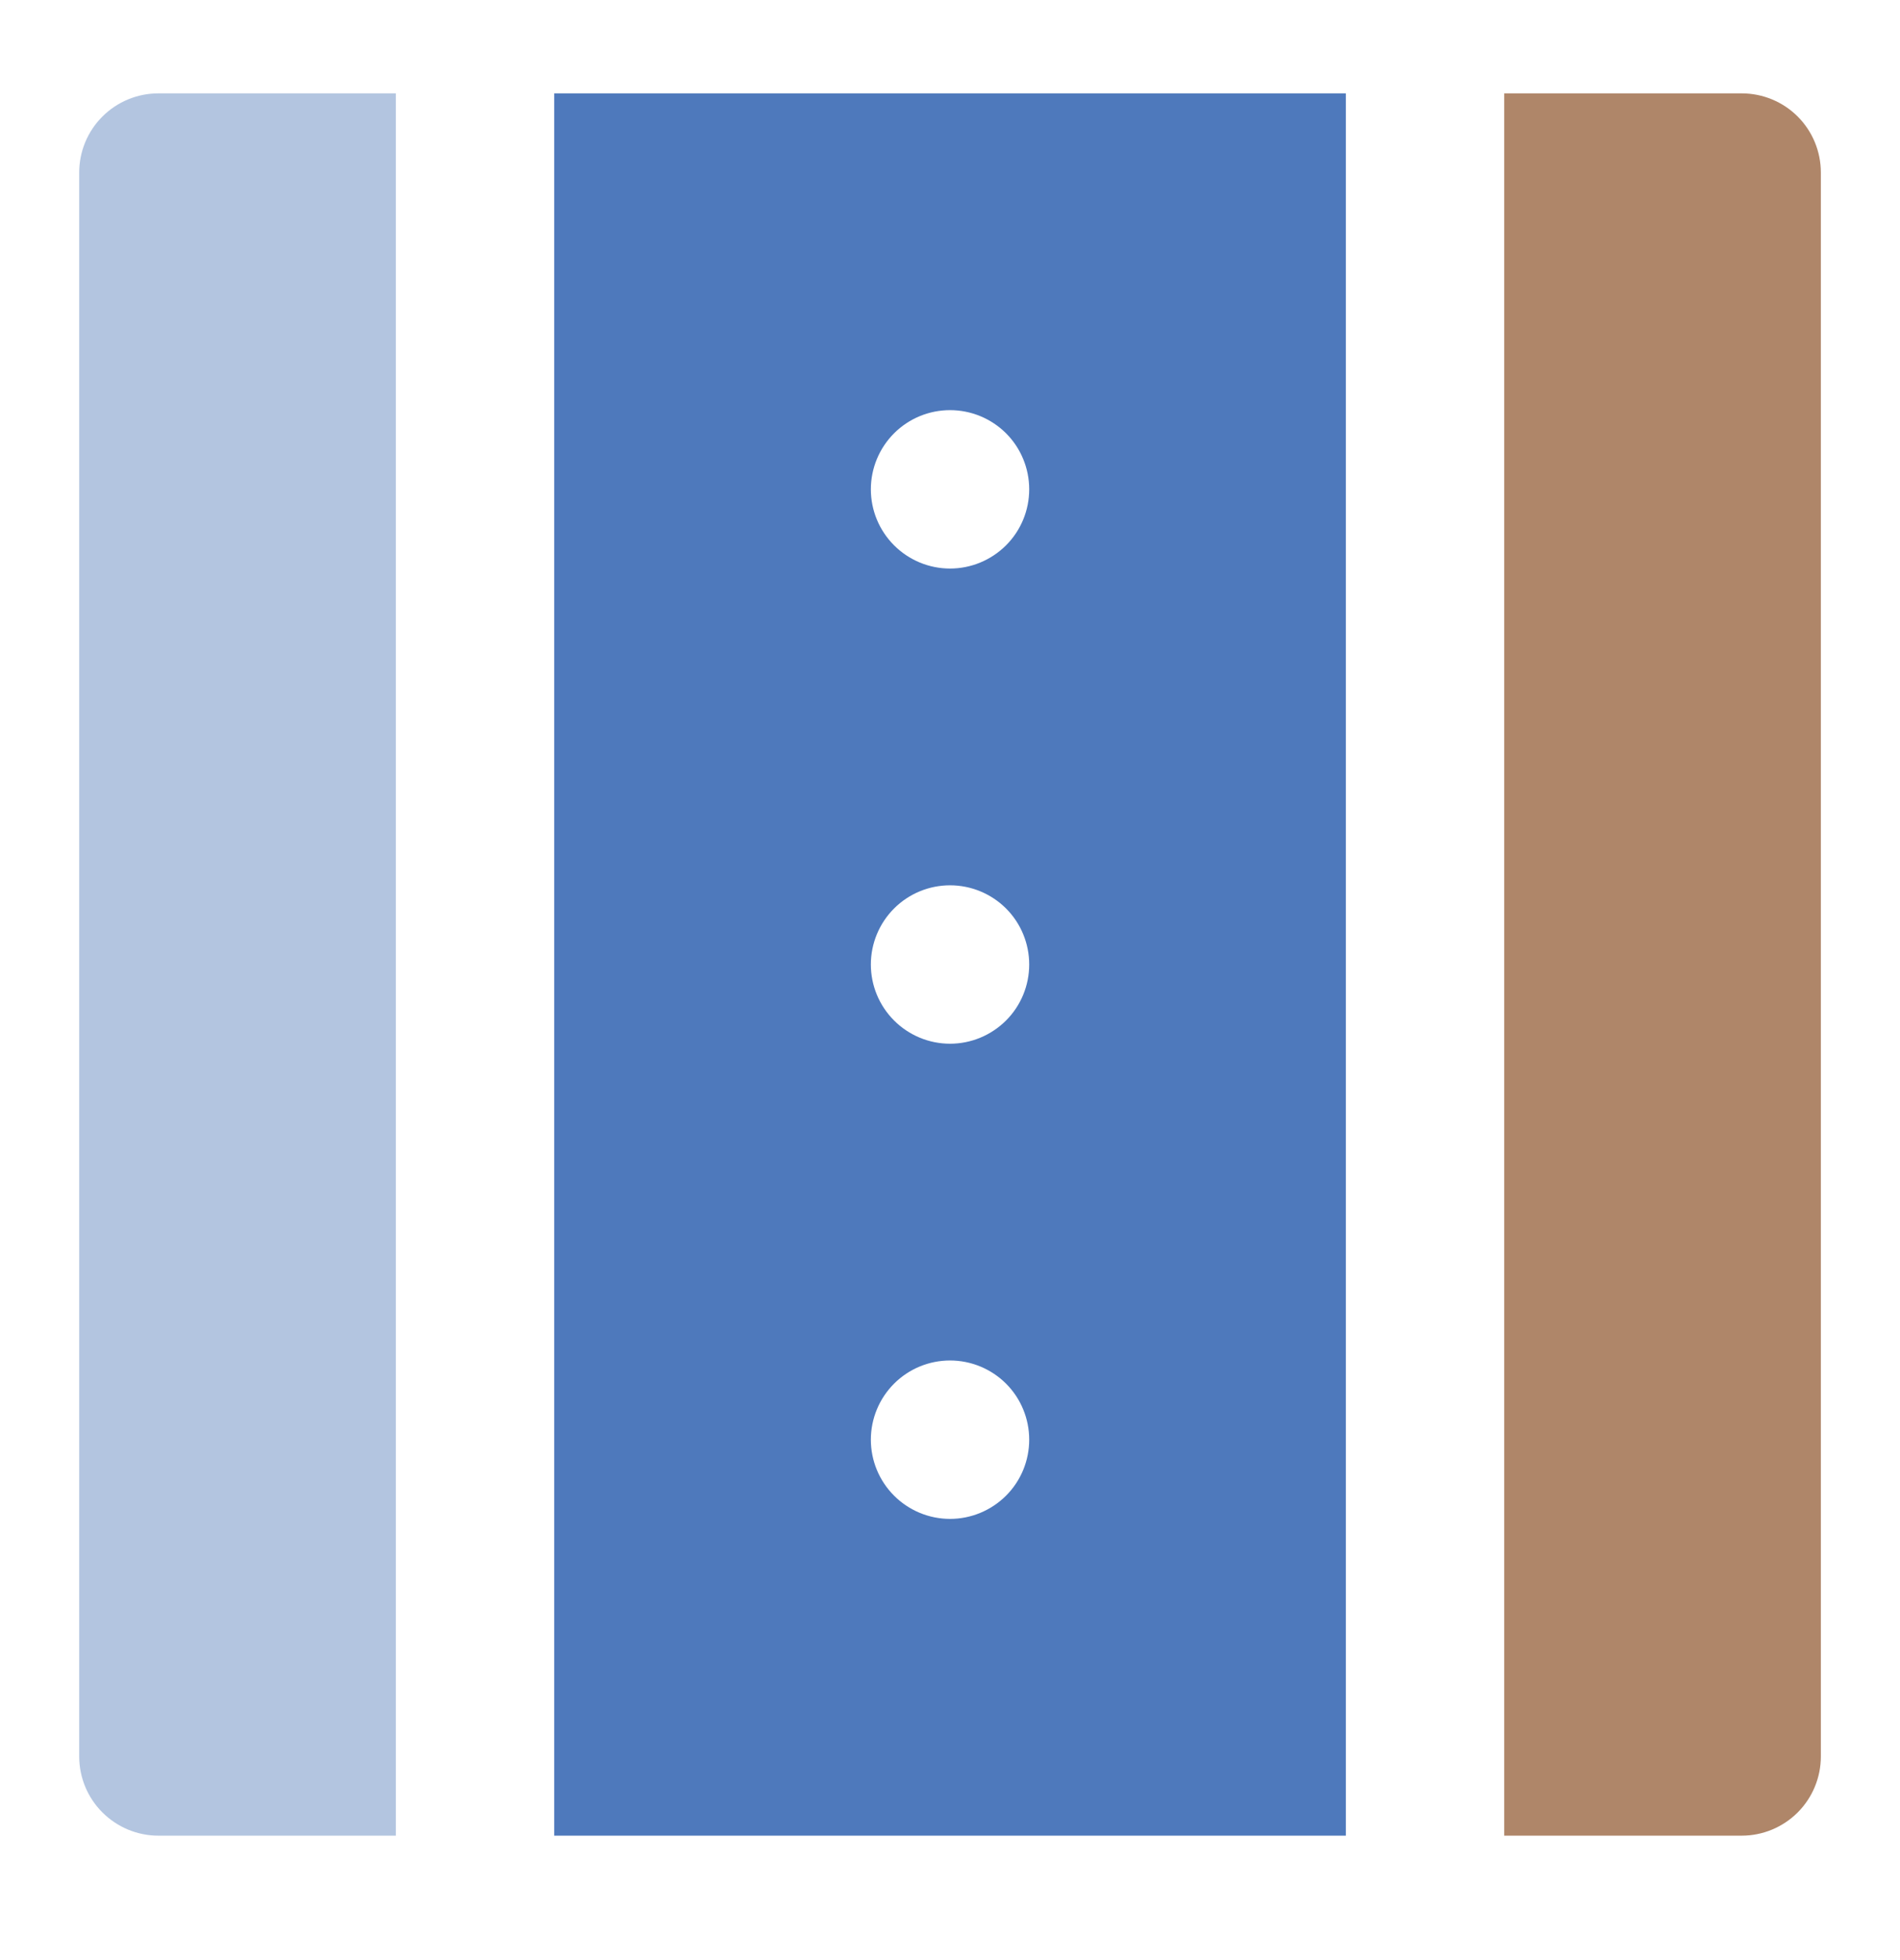 <svg width="32" height="33" viewBox="0 0 32 33" fill="none" xmlns="http://www.w3.org/2000/svg">
<path d="M6.667 1.572H2.667C2.314 1.572 1.975 1.712 1.725 1.962C1.474 2.212 1.334 2.551 1.334 2.905V29.572C1.334 29.925 1.474 30.264 1.725 30.514C1.975 30.764 2.314 30.905 2.667 30.905H6.667V1.572Z" fill="#698CC3" fill-opacity="0.5"/>
<path d="M9.334 30.905H22.667V1.572H9.334V30.905ZM16.001 25.572C15.647 25.572 15.308 25.431 15.058 25.181C14.808 24.931 14.667 24.592 14.667 24.238C14.667 23.885 14.808 23.545 15.058 23.295C15.308 23.045 15.647 22.905 16.001 22.905C16.354 22.905 16.693 23.045 16.944 23.295C17.194 23.545 17.334 23.885 17.334 24.238C17.334 24.592 17.194 24.931 16.944 25.181C16.693 25.431 16.354 25.572 16.001 25.572ZM16.001 6.905C16.354 6.905 16.693 7.045 16.944 7.295C17.194 7.545 17.334 7.885 17.334 8.238C17.334 8.592 17.194 8.931 16.944 9.181C16.693 9.431 16.354 9.572 16.001 9.572C15.647 9.572 15.308 9.431 15.058 9.181C14.808 8.931 14.667 8.592 14.667 8.238C14.667 7.885 14.808 7.545 15.058 7.295C15.308 7.045 15.647 6.905 16.001 6.905ZM16.001 14.905C16.354 14.905 16.693 15.045 16.944 15.295C17.194 15.545 17.334 15.885 17.334 16.238C17.334 16.592 17.194 16.931 16.944 17.181C16.693 17.431 16.354 17.572 16.001 17.572C15.647 17.572 15.308 17.431 15.058 17.181C14.808 16.931 14.667 16.592 14.667 16.238C14.667 15.885 14.808 15.545 15.058 15.295C15.308 15.045 15.647 14.905 16.001 14.905Z" fill="#4E79BC"/>
<path d="M29.334 1.572H25.334V30.905H29.334C29.688 30.905 30.027 30.764 30.277 30.514C30.527 30.264 30.667 29.925 30.667 29.572V2.905C30.667 2.551 30.527 2.212 30.277 1.962C30.027 1.712 29.688 1.572 29.334 1.572Z" fill="#AF8669"/>
</svg>
